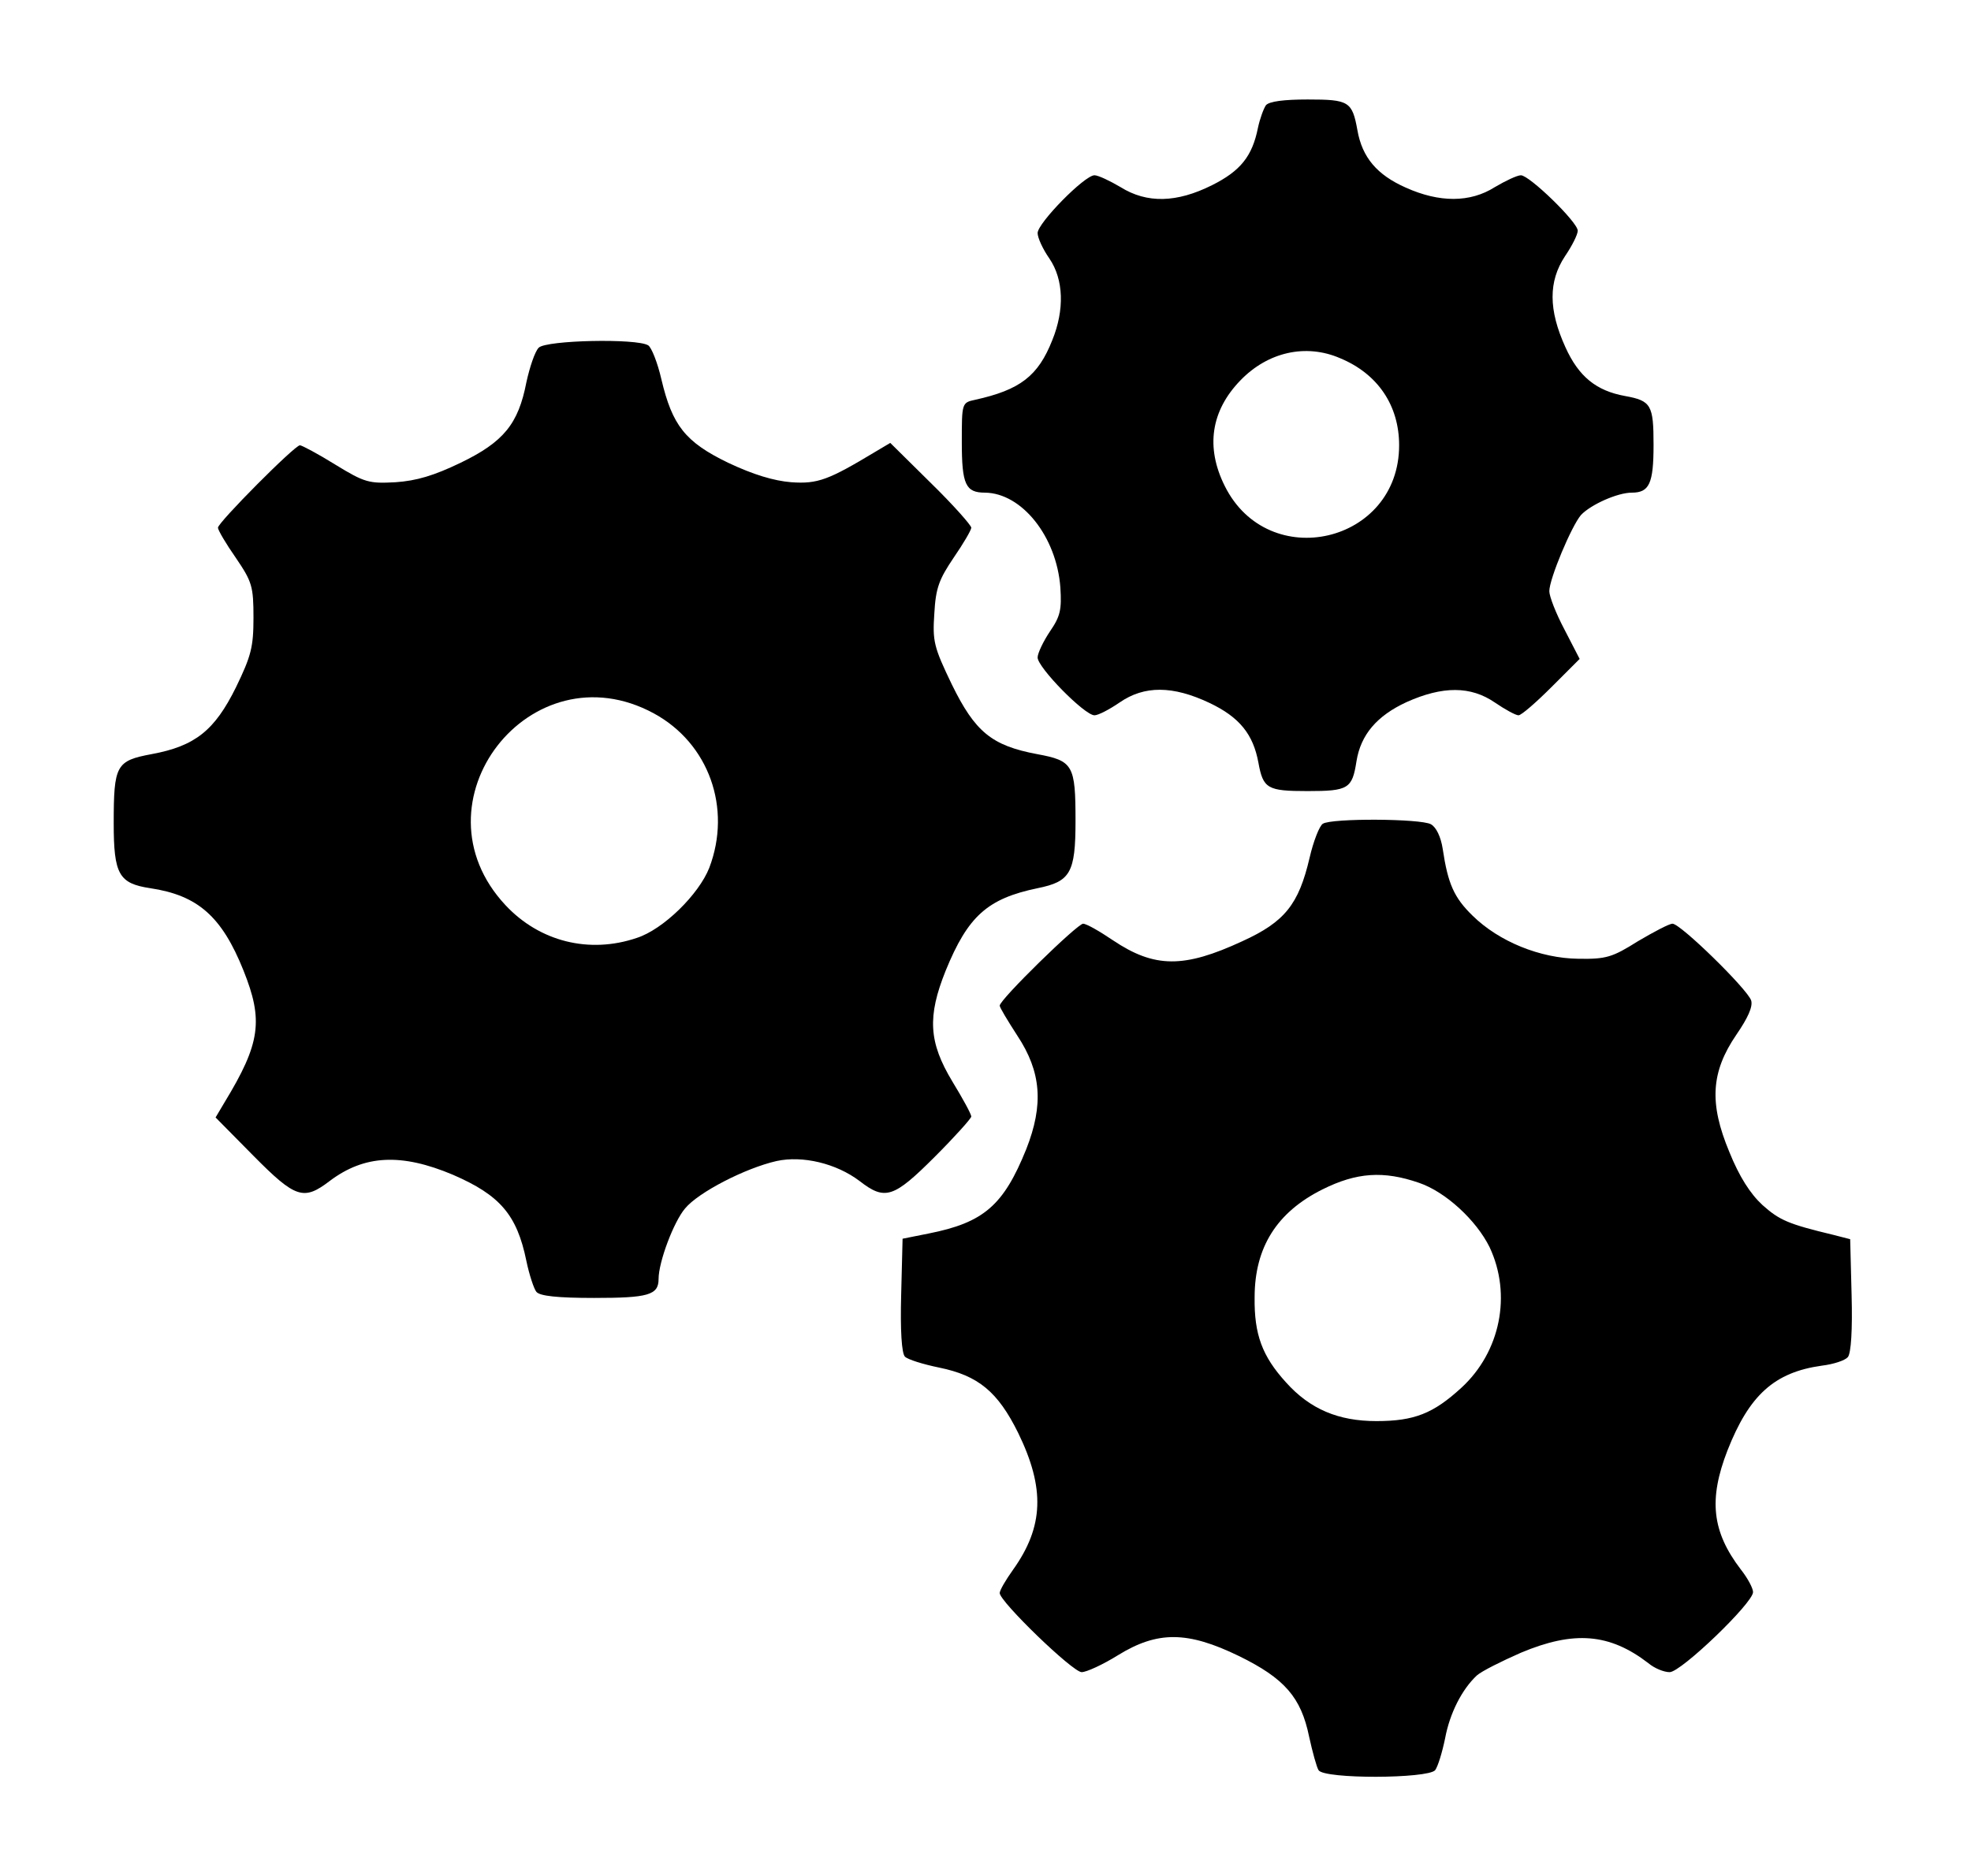 <?xml version="1.0" standalone="no"?>
<!DOCTYPE svg PUBLIC "-//W3C//DTD SVG 20010904//EN"
 "http://www.w3.org/TR/2001/REC-SVG-20010904/DTD/svg10.dtd">
<svg version="1.0" xmlns="http://www.w3.org/2000/svg"
 width="416pt" height="396pt" viewBox="0 0 416 396"
 preserveAspectRatio="xMidYMid meet">

<g transform="translate(0,396) scale(0.1,-0.1)"
fill="#000000" stroke="none">
<path d="M2672 3738 c-5 -7 -13 -29 -17 -48 -12 -60 -37 -91 -97 -121 -74 -37
-137 -39 -193 -4 -22 13 -47 25 -55 25 -21 0 -120 -101 -120 -122 0 -10 11
-34 25 -54 30 -44 32 -108 6 -172 -30 -76 -68 -105 -163 -126 -28 -6 -28 -7
-28 -89 0 -90 8 -107 49 -107 78 -1 151 -93 159 -200 3 -47 0 -61 -22 -93 -14
-21 -26 -46 -26 -55 0 -21 99 -122 120 -122 8 0 31 12 53 27 52 36 112 36 190
-1 63 -30 92 -66 103 -126 10 -55 19 -60 104 -60 86 0 94 5 103 63 9 56 43 96
106 125 76 34 135 34 186 -1 22 -15 44 -27 50 -27 6 0 37 27 70 60 l59 59 -32
62 c-18 34 -32 70 -32 81 0 26 47 138 67 161 21 22 77 47 107 47 37 0 46 19
46 101 0 84 -5 93 -60 103 -61 11 -98 41 -126 103 -36 79 -36 139 -1 192 15
22 27 46 27 54 0 18 -102 117 -120 117 -8 0 -33 -12 -55 -25 -52 -33 -117 -33
-188 -1 -61 27 -92 64 -102 121 -11 61 -18 65 -105 65 -50 0 -81 -4 -88 -12z
m156 -534 c80 -33 125 -100 125 -184 0 -207 -276 -271 -368 -86 -41 82 -29
159 33 223 58 60 138 78 210 47z"/>
<path d="M1137 3226 c-8 -8 -19 -41 -26 -73 -17 -88 -48 -126 -139 -170 -56
-27 -93 -38 -137 -41 -56 -3 -65 -1 -127 37 -37 23 -71 41 -75 41 -11 0 -173
-163 -173 -174 0 -5 17 -34 38 -64 34 -50 37 -60 37 -126 0 -62 -5 -81 -37
-147 -45 -91 -86 -124 -178 -141 -75 -14 -80 -23 -80 -146 0 -108 11 -127 77
-137 100 -15 151 -59 197 -174 42 -105 36 -153 -40 -278 l-19 -32 80 -81 c89
-90 106 -95 161 -53 73 55 151 59 260 13 99 -43 135 -84 155 -182 6 -29 16
-59 21 -65 7 -9 45 -13 122 -13 114 0 136 6 136 40 0 36 32 121 56 149 28 34
127 85 193 100 55 12 126 -5 175 -42 54 -42 72 -36 159 51 42 42 77 81 77 85
0 5 -18 38 -40 74 -50 83 -53 137 -14 234 47 115 88 152 194 174 69 14 80 32
80 142 0 118 -5 127 -81 141 -96 18 -131 47 -180 147 -38 79 -41 91 -37 150 3
54 10 72 41 118 20 29 37 58 37 63 0 5 -38 48 -85 94 l-86 85 -32 -19 c-98
-59 -121 -68 -177 -64 -37 3 -80 16 -133 41 -91 44 -118 79 -141 176 -8 35
-21 68 -28 72 -24 15 -215 11 -231 -5z m243 -772 c116 -63 165 -200 117 -326
-22 -56 -97 -130 -153 -148 -100 -34 -205 -8 -277 69 -203 217 53 546 313 405z"/>
<path d="M2792 2221 c-7 -4 -20 -37 -28 -72 -23 -98 -52 -135 -142 -176 -123
-57 -185 -57 -273 2 -28 19 -56 35 -63 35 -12 0 -176 -160 -176 -173 0 -4 17
-32 37 -63 51 -77 56 -146 19 -240 -48 -119 -90 -155 -206 -178 l-55 -11 -3
-119 c-2 -74 1 -123 8 -130 6 -6 38 -16 72 -23 83 -17 124 -51 167 -138 57
-117 54 -198 -11 -289 -15 -21 -28 -43 -28 -49 0 -18 154 -167 173 -167 10 0
45 16 77 36 83 51 146 51 255 -2 96 -47 131 -87 148 -170 7 -32 16 -65 20 -71
12 -19 230 -18 246 0 6 8 15 38 21 67 10 54 36 104 67 133 10 9 52 30 93 48
112 47 187 41 269 -22 13 -11 33 -19 45 -19 24 0 176 146 176 169 0 8 -11 29
-26 48 -61 80 -68 148 -28 251 46 117 99 165 199 179 25 3 49 11 55 18 7 8 10
59 8 131 l-3 118 -35 9 c-96 23 -114 31 -150 63 -26 24 -49 60 -70 112 -43
103 -39 169 15 248 24 35 35 59 31 72 -8 24 -149 162 -166 162 -7 0 -39 -17
-73 -37 -54 -34 -67 -38 -126 -37 -80 1 -167 36 -223 91 -39 38 -52 67 -63
141 -4 26 -14 46 -25 52 -22 12 -210 13 -228 1z m203 -758 c56 -19 121 -79
149 -136 47 -100 23 -221 -60 -297 -59 -54 -99 -70 -179 -70 -80 0 -140 25
-191 82 -50 55 -67 101 -66 179 0 106 47 180 143 228 72 36 129 40 204 14z"/>
</g>
</svg>
